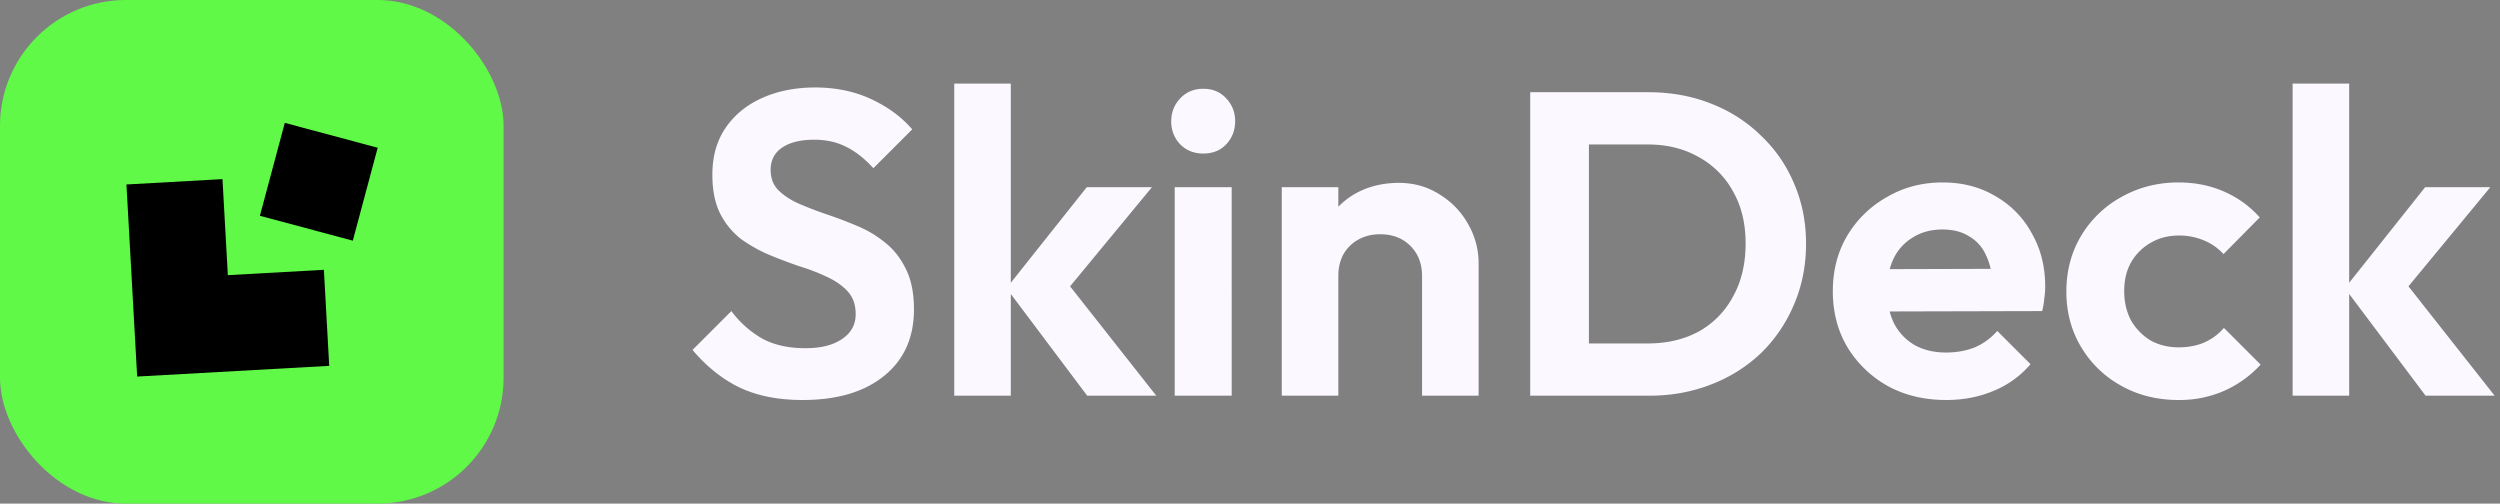 <svg data-v-8c8ec4aa="" xmlns="http://www.w3.org/2000/svg" fill="none" viewBox="0 0 139 28" class="h-6"><rect x="0" y="0" width="139" height="28" fill="#808080" stroke="none"/><rect width="28" height="28" fill="#60F948" rx="7"></rect><path fill="#000" d="m21 8.215-5.166-1.384-.798 2.98-.586 2.186 5.166 1.384z"></path><path fill="#000" d="M7.626 20.936 7.03 10.257l5.34-.298.298 5.34 5.34-.298.297 5.34z"></path><path fill="#FBF8FF" d="M44.624 22.24q-2.04 0-3.504-.696-1.44-.696-2.616-2.088l2.16-2.16a5.6 5.6 0 0 0 1.728 1.536q.984.528 2.4.528 1.272 0 2.016-.504.768-.504.768-1.392 0-.768-.432-1.248t-1.152-.816a11 11 0 0 0-1.56-.6 28 28 0 0 1-1.704-.648 8 8 0 0 1-1.56-.888 4.2 4.2 0 0 1-1.128-1.392q-.432-.864-.432-2.16 0-1.536.744-2.616t2.04-1.656 2.928-.576q1.728 0 3.12.648t2.28 1.68l-2.16 2.16q-.744-.816-1.536-1.2-.768-.384-1.752-.384-1.128 0-1.776.432t-.648 1.248q0 .696.432 1.128t1.128.744q.72.312 1.56.6.864.288 1.704.648.864.36 1.56.936.72.576 1.152 1.488.432.888.432 2.208 0 2.352-1.656 3.696t-4.536 1.344M60.448 22l-4.488-5.976 4.464-5.616h3.624l-5.232 6.336.12-1.536L64.288 22zm-7.392 0V4.648H56.2V22zm12.258 0V10.408h3.168V22zm1.584-13.464q-.768 0-1.272-.504a1.8 1.8 0 0 1-.504-1.296q0-.744.504-1.272t1.272-.528q.792 0 1.272.528.504.528.504 1.272 0 .768-.504 1.296-.48.504-1.272.504M79.067 22v-6.648q0-1.032-.648-1.68t-1.68-.648q-.672 0-1.2.288a2.17 2.17 0 0 0-.84.816q-.288.528-.288 1.224l-1.224-.624q0-1.368.576-2.376.6-1.032 1.632-1.608 1.056-.576 2.376-.576 1.272 0 2.28.648 1.008.624 1.584 1.656.576 1.008.576 2.184V22zm-7.8 0V10.408h3.144V22zm16.045 0v-2.904h4.296q1.632 0 2.856-.672a4.8 4.8 0 0 0 1.896-1.944q.696-1.248.696-2.952 0-1.656-.696-2.88a4.8 4.8 0 0 0-1.92-1.92q-1.224-.696-2.832-.696H87.24V5.128h4.416q1.872 0 3.456.624 1.608.624 2.784 1.776 1.2 1.128 1.848 2.664.672 1.536.672 3.36t-.672 3.384a8.2 8.2 0 0 1-1.824 2.688 8.3 8.3 0 0 1-2.784 1.752Q93.552 22 91.704 22zm-2.232 0V5.128h3.264V22zm23.137.24q-1.824 0-3.24-.768a6.1 6.1 0 0 1-2.256-2.16q-.816-1.368-.816-3.12 0-1.728.792-3.072a5.96 5.96 0 0 1 2.208-2.16q1.392-.816 3.096-.816 1.68 0 2.952.768a5.2 5.2 0 0 1 2.016 2.064q.744 1.296.744 2.952 0 .312-.048.648a5 5 0 0 1-.12.72l-9.744.024v-2.352l8.28-.024-1.272.984q-.048-1.032-.384-1.728a2.24 2.24 0 0 0-.936-1.056q-.6-.384-1.488-.384-.936 0-1.632.432a2.75 2.75 0 0 0-1.08 1.176q-.36.744-.36 1.776 0 1.056.384 1.848.408.768 1.152 1.2.744.408 1.728.408.888 0 1.608-.288.72-.312 1.248-.912l1.848 1.848a5.35 5.35 0 0 1-2.064 1.488q-1.2.504-2.616.504m12.913 0q-1.776 0-3.192-.792a5.9 5.9 0 0 1-2.232-2.16q-.816-1.368-.816-3.072 0-1.728.816-3.096a5.9 5.9 0 0 1 2.232-2.16q1.44-.816 3.192-.816 1.368 0 2.52.504a5.7 5.7 0 0 1 1.992 1.44l-2.016 2.04a3 3 0 0 0-1.104-.768 3.5 3.5 0 0 0-1.392-.264q-.864 0-1.56.408a2.9 2.9 0 0 0-1.08 1.08q-.384.672-.384 1.608 0 .912.384 1.632.408.696 1.08 1.104.696.384 1.56.384.792 0 1.416-.264.648-.288 1.104-.816l2.04 2.04a6.1 6.1 0 0 1-2.04 1.464 6.2 6.2 0 0 1-2.52.504m13.732-.24-4.488-5.976 4.464-5.616h3.624l-5.232 6.336.12-1.536L138.702 22zm-7.392 0V4.648h3.144V22z"></path></svg>